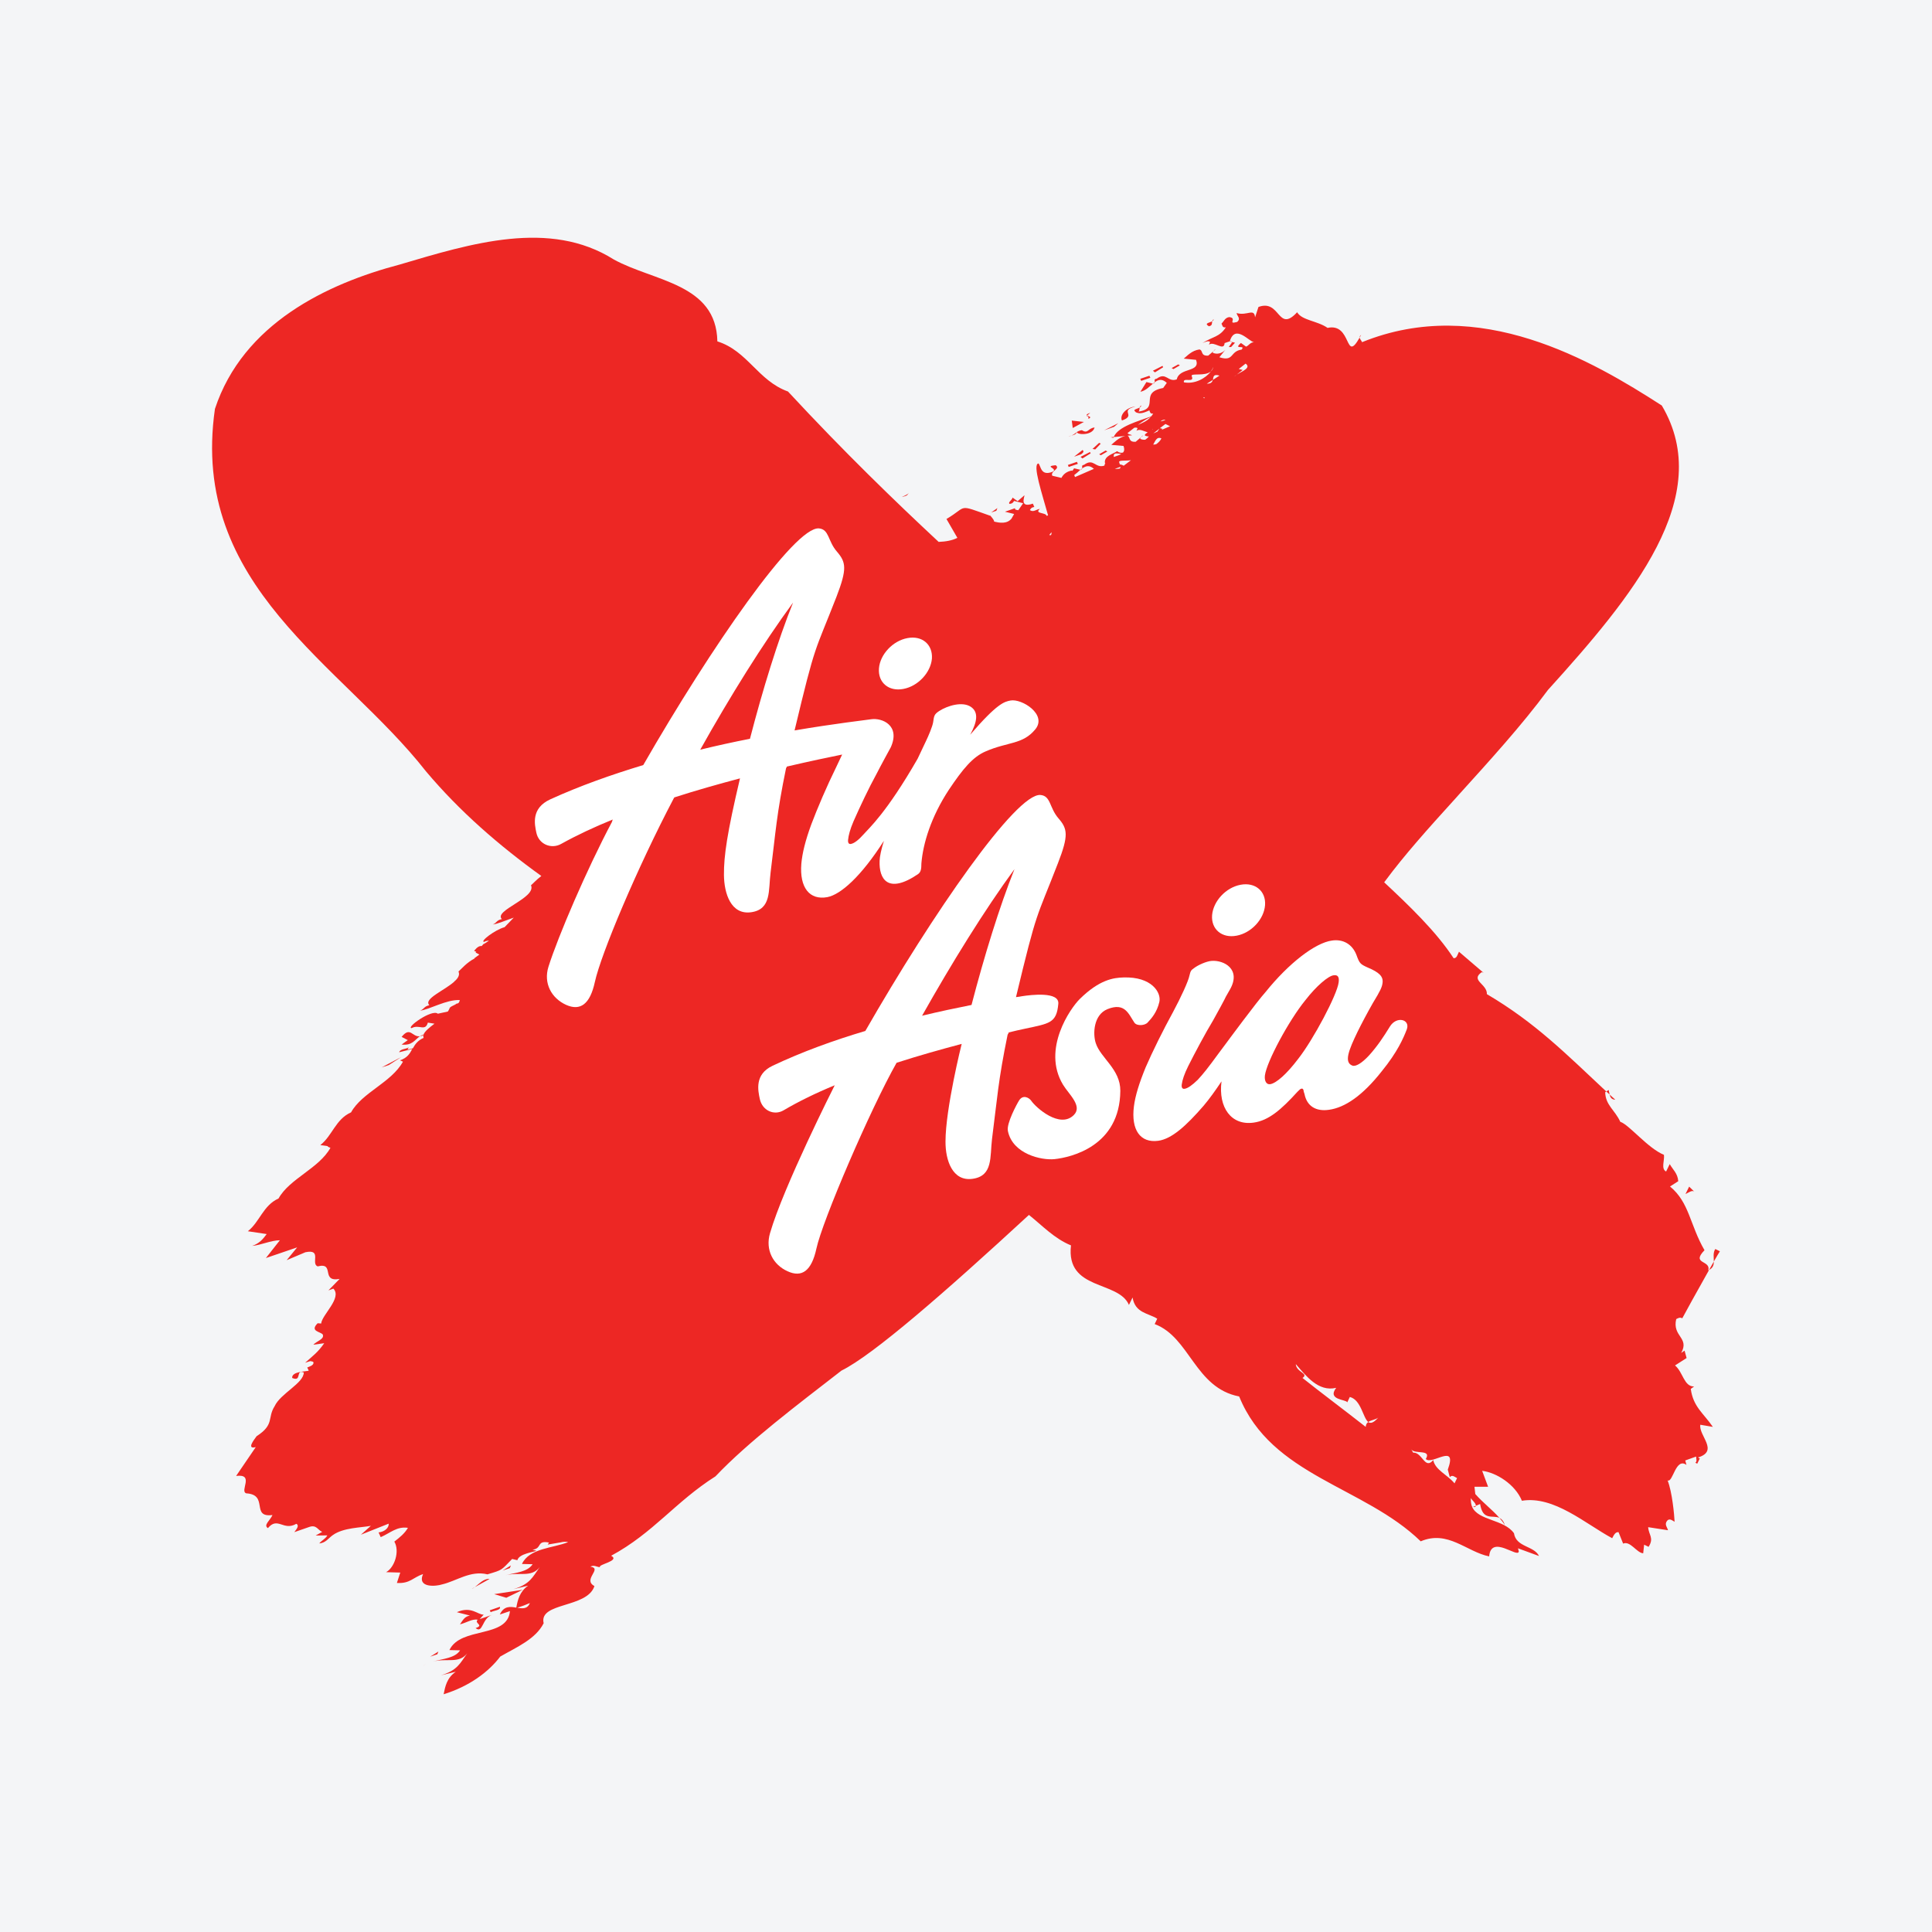 <?xml version="1.0" encoding="UTF-8"?>
<svg xmlns="http://www.w3.org/2000/svg" xmlns:xlink="http://www.w3.org/1999/xlink" width="56pt" height="56pt" viewBox="0 0 56 56" version="1.1">
<defs>
<clipPath id="clip1">
  <path d="M 6.148 6.715 L 49.852 6.715 L 49.852 49.285 L 6.148 49.285 Z M 6.148 6.715 "/>
</clipPath>
</defs>
<g id="surface1">
<rect x="0" y="0" width="56" height="56" style="fill:rgb(95.667%,95.776%,96.776%);fill-opacity:1;stroke:none;"/>
<g clip-path="url(#clip1)" clip-rule="nonzero">
<path style=" stroke:none;fill-rule:nonzero;fill:rgb(92.938%,15.268%,14.087%);fill-opacity:1;" d="M 43.461 43.996 C 43.52 44.062 43.574 44.133 43.617 44.207 C 43.582 44.086 43.527 44.031 43.461 43.996 Z M 35.645 9.898 L 35.719 9.914 C 35.699 9.895 35.672 9.891 35.645 9.898 Z M 35.172 10.18 L 35.238 10.121 C 35.203 10.137 35.188 10.156 35.172 10.18 Z M 35.684 10.059 L 35.797 9.934 L 35.719 9.914 L 35.617 10.059 Z M 39.41 9.785 C 39.422 9.762 39.438 9.734 39.453 9.707 C 39.418 9.734 39.406 9.762 39.41 9.785 Z M 46.629 31.594 L 46.559 31.637 C 46.594 31.668 46.625 31.699 46.656 31.727 C 46.645 31.684 46.637 31.637 46.629 31.594 Z M 32.27 12.691 C 32.277 12.684 32.281 12.676 32.281 12.664 L 32.195 12.676 Z M 33.055 11.355 C 33.203 11.328 33.309 11.211 33.418 11.121 L 33.23 11.074 Z M 46.82 31.875 C 46.762 31.824 46.711 31.777 46.656 31.727 C 46.676 31.809 46.711 31.871 46.82 31.875 Z M 28.656 14.891 C 28.668 14.906 28.688 14.926 28.711 14.953 C 28.711 14.953 28.715 14.957 28.719 14.957 C 28.684 14.926 28.664 14.902 28.656 14.891 Z M 33.082 11.75 C 33.051 11.77 33.039 11.789 33.035 11.812 C 33.059 11.797 33.078 11.777 33.082 11.75 Z M 33.422 11.121 C 33.457 11.109 33.469 11.094 33.469 11.078 C 33.453 11.094 33.434 11.105 33.418 11.121 Z M 11.059 30.941 L 11.27 30.871 L 11.633 30.637 Z M 13.762 46.004 L 13.676 46.051 C 13.707 46.043 13.734 46.023 13.762 46.004 Z M 14.676 46.312 L 15.148 46.082 L 14.324 46.207 Z M 14.453 45.742 C 14.418 45.758 14.387 45.773 14.355 45.797 C 14.387 45.773 14.418 45.758 14.453 45.742 Z M 28.656 14.891 C 28.637 14.875 28.633 14.871 28.656 14.891 Z M 14.809 45.375 L 14.57 45.523 L 14.777 45.453 Z M 14.223 46.73 C 14.301 46.684 14.535 46.672 14.488 46.574 L 14.195 46.676 Z M 49.676 36.566 C 49.637 36.641 49.586 36.719 49.539 36.809 C 49.656 36.75 49.676 36.66 49.676 36.566 Z M 49.719 36.203 C 49.648 36.309 49.676 36.445 49.676 36.566 C 49.762 36.418 49.824 36.309 49.852 36.27 Z M 13.242 46.73 L 13.621 46.828 C 13.469 46.859 13.434 46.934 13.332 47.082 C 13.516 47.039 13.695 46.914 13.848 46.949 C 13.727 47.055 14.051 47.102 13.785 47.191 C 14 47.363 13.965 46.91 14.258 46.809 L 13.906 46.93 L 14.02 46.801 C 13.852 46.812 13.664 46.543 13.242 46.73 Z M 31.367 13.578 C 31.352 13.59 31.332 13.602 31.316 13.617 L 31.32 13.617 C 31.352 13.609 31.367 13.594 31.367 13.578 Z M 33.07 12.676 L 33.137 12.621 C 33.102 12.633 33.086 12.656 33.07 12.676 Z M 12.707 47.871 L 12.469 48.02 L 12.676 47.949 Z M 42.664 43.254 C 42.664 43.246 42.664 43.246 42.664 43.242 L 42.668 43.242 C 42.668 43.246 42.664 43.246 42.664 43.254 Z M 42.16 42.996 C 41.957 42.746 41.598 42.609 41.543 42.32 C 41.301 42.617 41.227 42.09 40.961 42.105 L 40.906 42.008 C 40.996 42.164 41.504 41.996 41.328 42.289 C 41.496 42.484 42.258 41.797 41.965 42.598 L 42.023 42.816 C 42.094 42.738 42.156 42.805 42.234 42.844 Z M 39.66 41.219 C 39.617 41.246 39.59 41.289 39.586 41.359 C 38.969 40.875 38.227 40.32 37.754 39.941 C 37.949 39.809 37.574 39.777 37.559 39.539 C 37.852 39.875 38.211 40.352 38.73 40.227 C 38.457 40.586 39.027 40.559 39.051 40.648 L 39.125 40.492 C 39.453 40.574 39.504 41.094 39.66 41.219 C 39.742 41.156 39.875 41.152 39.949 41.09 C 39.812 41.246 39.727 41.266 39.66 41.219 Z M 35.852 10.855 L 35.77 10.918 C 35.789 10.898 35.816 10.879 35.852 10.855 L 36.02 10.723 L 35.906 10.695 L 36.105 10.539 C 36.273 10.664 36.008 10.758 35.852 10.855 Z M 35.156 11.012 C 35.137 11.07 35.105 11.125 34.98 11.121 L 35.156 11.012 C 35.176 10.926 35.16 10.832 35.348 10.887 Z M 34.902 11.547 C 34.895 11.535 34.883 11.527 34.875 11.516 L 34.922 11.523 Z M 34.316 11.082 C 34.277 10.918 34.645 11.125 34.539 10.895 C 34.531 10.809 34.926 10.914 35.098 10.766 C 35.129 10.723 35.152 10.68 35.168 10.637 C 35.156 10.695 35.133 10.734 35.098 10.766 C 34.945 10.969 34.629 11.141 34.316 11.082 Z M 33.668 12.461 L 33.695 12.43 L 33.621 12.41 L 33.781 12.289 L 33.914 12.355 Z M 33.52 12.871 C 33.492 12.883 33.465 12.887 33.426 12.887 C 33.488 12.781 33.527 12.648 33.664 12.707 C 33.633 12.773 33.582 12.824 33.52 12.871 Z M 33.398 12.445 C 33.406 12.441 33.414 12.438 33.426 12.434 C 33.414 12.441 33.406 12.445 33.395 12.453 C 33.395 12.449 33.395 12.449 33.398 12.445 Z M 33.609 12.422 L 33.547 12.512 L 33.43 12.562 Z M 33.785 12.168 C 33.742 12.191 33.691 12.207 33.637 12.215 C 33.684 12.172 33.734 12.16 33.785 12.168 Z M 32.98 12.316 C 33.102 12.23 33.223 12.145 33.355 12.086 C 33.246 12.207 33.125 12.254 32.98 12.316 Z M 33.195 12.746 C 33.145 12.75 33.094 12.742 33.047 12.719 C 33.055 12.707 33.062 12.691 33.07 12.676 L 32.918 12.805 C 32.699 12.82 32.77 12.668 32.68 12.629 L 32.816 12.617 C 32.77 12.59 32.699 12.594 32.684 12.551 C 32.746 12.5 32.812 12.449 32.879 12.398 C 32.914 12.391 32.949 12.391 32.973 12.41 L 32.941 12.488 C 33.031 12.418 33.164 12.504 33.266 12.531 C 33.172 12.594 33.129 12.637 33.301 12.652 C 33.266 12.691 33.23 12.723 33.195 12.746 Z M 32.57 13.5 C 32.539 13.477 32.5 13.465 32.457 13.461 C 32.457 13.445 32.449 13.422 32.438 13.395 C 32.43 13.332 32.609 13.363 32.781 13.34 Z M 32.461 13.582 C 32.41 13.59 32.363 13.594 32.312 13.59 L 32.48 13.531 C 32.477 13.547 32.469 13.566 32.461 13.582 Z M 32.5 13.16 C 32.441 13.195 32.363 13.219 32.281 13.246 C 32.285 13.168 32.27 13.113 32.5 13.16 Z M 30.414 15.504 L 30.48 15.426 C 30.48 15.5 30.465 15.531 30.414 15.504 Z M 14.992 46.602 C 15.121 46.562 15.242 46.516 15.359 46.465 C 15.285 46.645 15.148 46.625 14.992 46.602 Z M 48.762 38.211 C 48.793 38.148 49.223 37.367 49.539 36.809 C 49.531 36.816 49.523 36.816 49.516 36.82 C 49.594 36.52 49.008 36.648 49.406 36.238 C 48.98 35.504 48.969 34.852 48.406 34.391 L 48.645 34.238 C 48.629 34.008 48.484 33.898 48.398 33.742 L 48.293 33.957 C 48.137 33.879 48.254 33.633 48.23 33.473 C 47.766 33.285 47.219 32.598 46.965 32.516 C 46.805 32.168 46.539 32.039 46.527 31.66 L 46.559 31.637 C 45.383 30.539 44.5 29.641 43.098 28.816 C 43.113 28.52 42.602 28.418 42.953 28.176 L 43.004 28.199 L 42.289 27.586 C 42.242 27.68 42.227 27.781 42.133 27.773 C 41.625 26.996 40.844 26.25 40.121 25.574 L 40.145 25.543 C 40.699 24.793 41.402 24.008 42.137 23.199 C 42.137 23.199 42.141 23.195 42.145 23.191 L 42.266 23.055 C 43.164 22.062 44.102 21.035 44.867 20 C 47.305 17.305 49.734 14.395 48.168 11.754 C 46.16 10.461 42.887 8.535 39.48 9.918 C 39.461 9.867 39.414 9.828 39.41 9.785 C 38.973 10.555 39.195 9.348 38.48 9.504 C 38.184 9.297 37.738 9.289 37.598 9.051 C 37.031 9.664 37.117 8.66 36.477 8.898 L 36.379 9.199 C 36.352 8.918 36.156 9.164 35.844 9.074 C 35.852 9.16 35.98 9.227 35.859 9.332 C 35.559 9.414 35.879 9.219 35.629 9.191 C 35.504 9.211 35.48 9.309 35.406 9.379 C 35.434 9.434 35.43 9.504 35.531 9.488 C 35.352 9.773 35.141 9.758 34.852 9.945 C 34.91 9.922 35.02 9.863 35.074 9.91 L 35.043 9.992 C 35.191 9.871 35.477 10.199 35.496 9.945 C 35.551 9.93 35.602 9.902 35.645 9.898 C 35.797 9.375 36.211 9.91 36.348 9.918 C 36.227 9.926 36.203 10.016 36.117 10.047 L 35.969 9.941 C 35.727 10.156 36.121 9.98 35.988 10.133 C 35.641 10.184 35.777 10.492 35.344 10.355 L 35.516 10.141 C 35.426 10.238 35.281 10.285 35.148 10.223 C 35.156 10.211 35.16 10.195 35.172 10.18 L 35.02 10.309 C 34.785 10.32 34.883 10.156 34.766 10.129 C 34.543 10.16 34.41 10.316 34.312 10.395 L 34.668 10.43 C 34.805 10.805 34.188 10.641 34.109 10.996 C 33.848 11.09 33.805 10.77 33.527 10.977 C 33.434 10.988 33.48 11.039 33.469 11.082 C 33.574 11 33.684 10.969 33.82 11.098 L 33.715 11.246 C 32.996 11.383 33.637 11.836 33 11.93 C 33.035 11.898 33.023 11.852 33.035 11.812 C 32.953 11.859 32.816 11.867 32.918 11.941 C 32.914 11.941 32.914 11.941 32.914 11.941 C 32.918 11.945 32.922 11.945 32.922 11.949 C 32.926 11.949 32.93 11.953 32.938 11.957 C 32.941 11.957 32.941 11.957 32.941 11.957 C 33.066 12.012 33.195 11.945 33.316 11.895 C 33.332 11.945 33.34 12 33.426 11.988 C 33.406 12.02 33.391 12.043 33.367 12.07 C 33 12.207 32.41 12.359 32.281 12.668 L 32.617 12.637 C 32.422 12.684 32.301 12.82 32.211 12.895 L 32.566 12.926 C 32.598 13.016 32.59 13.074 32.551 13.117 C 32.5 13.133 32.438 13.125 32.379 13.078 C 32.277 13.156 31.996 13.211 32.027 13.422 C 32.031 13.422 32.035 13.418 32.039 13.418 C 32.027 13.441 32.016 13.465 32.012 13.496 C 31.746 13.586 31.703 13.266 31.422 13.473 C 31.332 13.488 31.379 13.535 31.367 13.578 C 31.473 13.504 31.578 13.473 31.707 13.59 L 31.16 13.828 L 31.137 13.77 C 31.199 13.723 31.262 13.668 31.316 13.617 L 31.133 13.574 L 31.082 13.652 L 31.074 13.637 C 30.918 13.664 30.82 13.746 30.766 13.852 L 30.5 13.789 C 30.438 13.652 30.75 13.59 30.598 13.484 C 30.242 13.52 30.672 13.574 30.516 13.672 C 30.168 13.812 30.176 13.52 30.102 13.434 C 29.914 13.445 30.211 14.328 30.379 14.938 L 30.336 14.953 C 30.32 14.848 29.969 14.898 30.141 14.75 C 30.043 14.762 29.953 14.859 29.852 14.785 C 29.871 14.758 29.883 14.707 29.98 14.695 L 29.938 14.598 C 29.469 14.762 29.777 14.254 29.668 14.379 L 29.496 14.527 L 29.348 14.422 C 29.344 14.492 29.207 14.559 29.262 14.605 C 29.359 14.598 29.371 14.547 29.395 14.52 L 29.656 14.586 L 29.516 14.789 C 29.477 14.781 29.406 14.781 29.422 14.73 L 29.129 14.832 L 29.395 14.898 L 29.32 15.031 C 29.191 15.191 28.977 15.16 28.812 15.117 C 28.828 15.094 28.766 15.016 28.711 14.953 C 27.723 14.605 28.066 14.672 27.434 15.043 L 27.75 15.59 C 27.598 15.668 27.41 15.699 27.207 15.707 C 25.945 14.531 24.469 13.105 22.84 11.348 C 21.969 11.035 21.672 10.172 20.793 9.895 C 20.762 8.215 18.949 8.16 17.789 7.52 C 15.934 6.352 13.656 7.055 11.586 7.668 C 9.48 8.223 7.047 9.379 6.23 11.852 C 5.488 17.008 9.906 19.242 12.348 22.359 C 13.328 23.523 14.465 24.508 15.691 25.391 C 15.551 25.496 15.445 25.617 15.391 25.66 C 15.555 26.027 14.297 26.391 14.547 26.641 C 14.391 26.668 14.395 26.758 14.281 26.797 C 14.426 26.781 14.652 26.68 14.891 26.598 C 14.789 26.703 14.707 26.793 14.625 26.875 C 14.348 26.949 13.895 27.297 14.035 27.301 C 14.082 27.273 14.129 27.266 14.172 27.266 C 14.121 27.301 14.066 27.34 14.004 27.375 L 13.961 27.422 C 13.902 27.414 13.84 27.441 13.742 27.559 L 13.805 27.59 L 13.785 27.609 L 13.895 27.668 L 13.742 27.781 C 13.746 27.781 13.754 27.781 13.758 27.781 C 13.527 27.898 13.367 28.094 13.289 28.16 C 13.332 28.25 13.285 28.34 13.195 28.426 L 13.164 28.445 L 13.184 28.438 C 12.906 28.703 12.262 28.949 12.445 29.137 C 12.285 29.168 12.297 29.254 12.176 29.293 C 12.438 29.27 12.941 28.965 13.328 28.988 C 13.316 29.039 13.301 29.09 13.234 29.09 C 13.18 29.141 13.023 29.176 13.027 29.242 L 13.02 29.25 C 13.012 29.273 12.996 29.297 12.98 29.32 L 12.691 29.383 C 12.523 29.238 11.758 29.789 11.93 29.801 C 12.148 29.68 12.324 29.91 12.402 29.641 L 12.594 29.672 C 12.445 29.785 12.312 29.891 12.277 29.988 C 12.234 30 12.203 30.02 12.172 30.035 C 12.203 30.035 12.234 30.023 12.277 30.004 C 12.266 30.031 12.266 30.055 12.281 30.082 C 12.105 30.16 12.031 30.273 11.969 30.383 C 11.914 30.402 11.863 30.414 11.809 30.422 L 11.848 30.359 C 11.77 30.41 11.598 30.402 11.57 30.5 C 11.703 30.465 11.832 30.434 11.949 30.406 C 11.879 30.539 11.805 30.664 11.594 30.734 L 11.68 30.773 C 11.344 31.379 10.492 31.668 10.176 32.242 C 9.727 32.441 9.637 32.914 9.285 33.191 L 9.512 33.223 C 9.508 33.227 9.5 33.23 9.492 33.234 L 9.578 33.27 C 9.242 33.871 8.391 34.164 8.074 34.738 C 7.625 34.941 7.531 35.414 7.184 35.688 L 7.73 35.77 C 7.625 35.914 7.516 36.043 7.309 36.113 C 7.57 36.09 7.844 35.953 8.113 35.949 L 7.707 36.465 L 8.613 36.156 L 8.309 36.527 L 8.852 36.297 C 9.344 36.195 9 36.625 9.207 36.707 C 9.723 36.578 9.281 37.172 9.844 37.07 L 9.52 37.402 L 9.664 37.352 C 9.922 37.621 9.332 38.109 9.309 38.363 L 9.207 38.355 C 8.973 38.59 9.281 38.594 9.355 38.68 C 9.414 38.816 9.172 38.875 9.082 38.977 L 9.398 38.934 C 9.215 39.195 9.086 39.285 8.844 39.5 L 8.992 39.453 C 9.031 39.461 9.098 39.461 9.086 39.508 C 9.082 39.578 8.965 39.613 8.906 39.637 L 8.949 39.73 C 8.891 39.754 8.449 39.746 8.469 39.941 C 8.762 40.062 8.555 39.688 8.805 39.781 C 8.809 40.09 8.129 40.391 7.961 40.758 C 7.742 41.102 7.965 41.289 7.438 41.629 C 7.355 41.742 7.141 42.016 7.414 41.945 L 6.844 42.781 C 7.387 42.711 6.938 43.219 7.137 43.285 C 7.801 43.324 7.258 43.996 7.898 43.914 C 7.832 44.07 7.625 44.207 7.766 44.293 C 8.051 43.949 8.215 44.387 8.59 44.168 C 8.684 44.223 8.594 44.324 8.531 44.41 L 8.969 44.258 C 9.176 44.188 9.215 44.355 9.34 44.402 L 9.148 44.508 L 9.488 44.504 C 9.434 44.609 9.316 44.652 9.254 44.738 C 9.449 44.719 9.52 44.582 9.652 44.492 C 9.957 44.277 10.469 44.281 10.75 44.227 L 10.461 44.484 L 11.266 44.164 C 11.277 44.273 11.164 44.398 10.973 44.418 L 11.035 44.555 C 11.316 44.434 11.5 44.238 11.824 44.285 C 11.73 44.449 11.582 44.566 11.43 44.684 C 11.594 44.965 11.434 45.441 11.191 45.57 L 11.602 45.582 L 11.504 45.883 C 11.887 45.906 11.969 45.723 12.262 45.625 C 12.082 46.043 12.66 45.977 12.809 45.926 C 13.234 45.828 13.633 45.512 14.129 45.633 C 14.578 45.5 14.52 45.52 14.844 45.188 L 14.996 45.223 C 15.043 45.031 15.496 44.984 15.547 44.949 L 15.434 44.918 C 15.723 44.887 15.543 44.641 15.91 44.711 L 15.914 44.711 L 15.875 44.77 L 16.25 44.707 C 16.336 44.684 16.406 44.684 16.469 44.699 C 16.02 44.879 15.348 44.871 15.129 45.332 L 15.438 45.34 C 15.293 45.566 14.949 45.582 14.652 45.66 C 15.051 45.559 15.402 45.738 15.645 45.422 C 15.438 45.715 15.359 45.922 14.883 46.062 L 15.309 45.961 C 15.059 46.133 15.004 46.387 14.965 46.598 C 14.793 46.566 14.605 46.543 14.488 46.797 L 14.781 46.699 C 14.707 47.5 13.355 47.137 13.027 47.828 L 13.336 47.836 C 13.191 48.062 12.844 48.078 12.551 48.16 C 12.949 48.055 13.301 48.234 13.543 47.922 C 13.336 48.211 13.258 48.418 12.781 48.559 L 13.211 48.457 C 12.949 48.633 12.902 48.895 12.859 49.109 C 13.602 48.879 14.16 48.465 14.5 48.016 C 14.984 47.738 15.523 47.512 15.758 47.051 C 15.613 46.434 17.02 46.621 17.23 45.973 C 16.875 45.781 17.477 45.465 17.113 45.41 C 17.223 45.352 17.285 45.418 17.391 45.426 C 17.32 45.344 17.988 45.246 17.715 45.094 C 18.938 44.434 19.578 43.527 20.738 42.793 C 21.699 41.781 23.113 40.719 24.391 39.727 C 25.301 39.281 27.398 37.453 29.824 35.215 C 30.215 35.527 30.562 35.902 31.043 36.098 C 30.891 37.418 32.418 37.109 32.723 37.824 L 32.828 37.609 C 32.906 38.062 33.27 38.055 33.543 38.223 L 33.469 38.379 C 34.492 38.762 34.633 40.23 35.918 40.477 C 36.855 42.789 39.535 43.078 41.18 44.676 C 41.969 44.34 42.508 44.98 43.164 45.113 C 43.219 44.461 44.012 45.188 44.023 44.965 L 44 44.879 L 44.609 45.102 C 44.465 44.801 43.945 44.852 43.883 44.441 C 43.59 44.031 42.844 44.082 42.668 43.672 C 42.707 43.684 42.77 43.699 42.781 43.645 L 42.695 43.68 C 42.684 43.672 42.672 43.672 42.664 43.664 C 42.641 43.598 42.629 43.52 42.633 43.422 C 42.672 43.496 42.77 43.551 42.781 43.645 L 42.902 43.594 C 42.98 44.09 43.266 43.906 43.461 43.996 C 43.254 43.758 42.992 43.566 42.762 43.305 L 42.738 43.094 L 43.133 43.094 L 42.961 42.633 C 43.367 42.68 43.918 43.023 44.113 43.5 C 45.043 43.348 45.953 44.168 46.73 44.586 C 46.777 44.496 46.82 44.402 46.914 44.41 L 47.047 44.742 C 47.254 44.652 47.441 45.012 47.629 45.023 L 47.656 44.773 L 47.785 44.836 C 47.949 44.578 47.789 44.496 47.773 44.266 L 48.348 44.355 C 48.328 44.27 48.234 44.188 48.324 44.078 C 48.395 43.996 48.484 44.082 48.539 44.109 C 48.531 43.918 48.469 43.242 48.336 42.91 C 48.492 42.988 48.566 42.234 48.883 42.461 L 48.848 42.332 L 49.164 42.219 C 49.16 42.293 49.199 42.352 49.141 42.398 L 49.195 42.426 L 49.27 42.273 L 49.215 42.246 C 49.836 42.059 49.23 41.609 49.285 41.297 L 49.648 41.359 C 49.383 40.969 49.078 40.781 49.008 40.258 L 49.105 40.188 C 48.809 40.195 48.785 39.77 48.551 39.578 L 48.887 39.363 L 48.828 39.148 L 48.73 39.215 C 48.98 38.77 48.465 38.742 48.586 38.234 C 48.625 38.219 48.684 38.168 48.762 38.211 Z M 13.762 46.004 L 14.191 45.766 C 14.02 45.75 13.883 45.914 13.762 46.004 Z M 31.91 13.195 L 32.098 13.086 L 32.047 13.059 L 31.859 13.168 Z M 32.414 12.266 L 32.004 12.473 L 32.293 12.371 Z M 31.746 13.027 L 31.906 12.859 L 31.859 12.836 L 31.668 13.012 Z M 31.512 12.043 C 31.527 12.031 31.555 12.008 31.602 11.965 C 31.488 12.004 31.484 12.027 31.512 12.043 Z M 32.91 11.785 C 32.648 11.805 32.445 12.031 32.52 12.188 C 32.957 12.035 32.422 11.906 32.91 11.785 Z M 34.199 10.59 L 34.152 10.562 L 33.961 10.668 L 34.012 10.699 Z M 33.344 10.949 L 33.316 10.891 L 33.051 10.98 L 33.078 11.039 Z M 13.988 27.387 C 13.992 27.383 14 27.379 14.004 27.375 L 14.059 27.316 Z M 49.117 34.547 L 48.961 34.395 L 48.855 34.609 C 48.941 34.574 49.051 34.477 49.117 34.547 Z M 35.039 9.457 C 35.152 9.438 35.121 9.367 35.137 9.312 C 35.047 9.363 34.895 9.367 35.039 9.457 Z M 33.715 10.645 L 33.695 10.605 L 33.418 10.746 L 33.477 10.793 Z M 31.547 12.141 C 31.668 12.086 31.551 12.07 31.512 12.043 C 31.457 12.09 31.57 12.012 31.547 12.141 Z M 35.184 9.254 C 35.152 9.27 35.141 9.289 35.137 9.312 C 35.16 9.297 35.176 9.277 35.184 9.254 Z M 31.727 12.391 C 31.531 12.41 31.543 12.586 31.359 12.469 C 31.293 12.477 31.25 12.5 31.211 12.523 C 31.223 12.609 31.668 12.629 31.727 12.391 Z M 31.379 13.043 L 31.133 13.238 L 31.336 13.168 C 31.387 13.129 31.434 13.09 31.379 13.043 Z M 28.91 14.727 L 28.73 14.855 L 28.879 14.805 Z M 31.242 13.445 L 31.215 13.387 L 30.953 13.477 L 30.977 13.535 Z M 31.613 13.141 L 31.594 13.102 L 31.32 13.242 L 31.375 13.289 Z M 31.418 12.23 L 31.066 12.191 L 31.094 12.406 Z M 31.211 12.527 C 31.16 12.559 31.121 12.602 31.055 12.625 C 31.125 12.609 31.191 12.59 31.211 12.527 Z M 26.324 14.312 C 26.266 14.348 26.203 14.379 26.137 14.406 C 26.207 14.387 26.293 14.379 26.324 14.312 Z M 26.328 14.301 C 26.324 14.305 26.324 14.309 26.324 14.312 C 26.328 14.309 26.336 14.305 26.34 14.305 Z M 11.641 30.055 L 11.82 30.148 L 11.641 30.277 C 11.949 30.312 12.02 30.141 12.172 30.035 C 11.945 30.07 11.898 29.738 11.641 30.055 Z M 12.348 48.234 C 12.316 48.254 12.281 48.27 12.254 48.293 C 12.285 48.27 12.316 48.254 12.348 48.234 Z M 31.211 12.52 C 31.211 12.523 31.211 12.523 31.211 12.527 C 31.211 12.523 31.211 12.523 31.211 12.523 Z M 30.965 12.648 C 31.004 12.645 31.027 12.637 31.055 12.625 C 31.023 12.633 30.992 12.641 30.965 12.648 "/>
</g>
<path style=" stroke:none;fill-rule:nonzero;fill:rgb(100%,100%,100%);fill-opacity:1;" d="M 26.301 18.496 C 25.879 18.574 25.508 18.969 25.477 19.375 C 25.445 19.785 25.762 20.051 26.184 19.969 C 26.609 19.891 26.977 19.496 27.012 19.09 C 27.039 18.68 26.727 18.414 26.301 18.496 "/>
<path style=" stroke:none;fill-rule:nonzero;fill:rgb(100%,100%,100%);fill-opacity:1;" d="M 21.738 21.414 C 21.277 21.504 20.793 21.609 20.297 21.73 C 21.152 20.203 22.105 18.668 22.988 17.465 C 22.551 18.547 22.105 19.996 21.738 21.414 Z M 29.289 20.305 C 29.113 20.34 28.91 20.379 28.121 21.297 C 28.316 20.941 28.379 20.648 28.141 20.488 C 27.895 20.324 27.465 20.453 27.223 20.609 C 27.074 20.707 27.074 20.754 27.047 20.938 C 27.027 21.059 26.914 21.328 26.84 21.48 L 26.598 21.992 C 25.691 23.57 25.188 24.004 25.035 24.18 C 24.887 24.348 24.758 24.445 24.668 24.461 C 24.602 24.477 24.574 24.426 24.582 24.344 C 24.594 24.215 24.641 24.035 24.742 23.801 C 24.914 23.41 25.188 22.828 25.402 22.441 C 25.52 22.207 25.82 21.66 25.82 21.66 C 26.105 21.023 25.566 20.801 25.25 20.848 C 25.16 20.863 24.168 20.977 23.031 21.172 C 23.652 18.574 23.598 18.961 24.246 17.297 C 24.559 16.484 24.523 16.297 24.258 15.988 C 23.992 15.684 24.039 15.344 23.738 15.316 C 23.035 15.254 20.605 18.766 18.645 22.176 C 17.727 22.453 16.801 22.781 15.953 23.168 C 15.387 23.426 15.496 23.895 15.547 24.137 C 15.617 24.473 15.984 24.625 16.273 24.457 C 16.715 24.211 17.223 23.973 17.762 23.754 C 17.746 23.789 17.738 23.809 17.746 23.809 C 17.004 25.203 16.172 27.152 15.898 28.02 C 15.746 28.504 15.988 28.934 16.406 29.125 C 16.82 29.312 17.102 29.109 17.242 28.465 C 17.418 27.656 18.469 25.156 19.531 23.137 C 19.531 23.137 19.539 23.125 19.547 23.113 C 20.188 22.906 20.84 22.723 21.449 22.562 C 21.074 24.152 20.98 24.809 20.984 25.359 C 20.988 25.898 21.188 26.527 21.777 26.441 C 22.367 26.355 22.27 25.801 22.336 25.289 C 22.484 24.113 22.508 23.605 22.785 22.262 C 22.793 22.258 22.801 22.242 22.809 22.219 C 23.465 22.066 24.023 21.949 24.41 21.871 C 24.355 21.988 24.293 22.121 24.227 22.258 C 23.969 22.781 23.691 23.43 23.516 23.895 C 23.344 24.363 23.254 24.73 23.227 25.039 C 23.172 25.727 23.465 26.098 23.98 26.004 C 24.367 25.93 24.957 25.41 25.621 24.371 C 25.543 24.621 25.5 24.824 25.496 24.949 C 25.473 25.484 25.738 25.926 26.605 25.34 C 26.691 25.281 26.707 25.195 26.707 25.027 C 26.754 24.445 26.988 23.676 27.504 22.891 C 27.91 22.285 28.195 21.941 28.566 21.781 C 29.219 21.496 29.641 21.586 30.008 21.141 C 30.363 20.711 29.617 20.242 29.289 20.305 "/>
<path style=" stroke:none;fill-rule:nonzero;fill:rgb(100%,100%,100%);fill-opacity:1;" d="M 37.629 30.691 C 37.301 31.125 36.996 31.398 36.816 31.426 C 36.707 31.441 36.645 31.332 36.664 31.172 C 36.715 30.777 37.355 29.582 37.836 28.992 C 38.156 28.578 38.5 28.289 38.652 28.27 C 38.777 28.25 38.824 28.316 38.801 28.477 C 38.758 28.832 38.07 30.129 37.629 30.691 Z M 40.285 29.758 C 40.098 30.062 39.926 30.32 39.688 30.586 C 39.469 30.824 39.293 30.922 39.199 30.887 C 38.949 30.793 39.094 30.438 39.348 29.91 C 39.469 29.664 39.637 29.348 39.793 29.074 C 40.012 28.715 40.059 28.613 40.074 28.488 C 40.098 28.305 39.98 28.184 39.641 28.043 C 39.426 27.945 39.406 27.926 39.316 27.676 C 39.195 27.367 38.93 27.215 38.609 27.262 C 38.121 27.328 37.355 27.918 36.68 28.758 C 36.43 29.035 35.59 30.172 35.484 30.316 L 35.352 30.492 C 34.984 30.996 34.883 31.117 34.719 31.297 C 34.555 31.457 34.426 31.547 34.336 31.559 C 34.27 31.57 34.242 31.52 34.254 31.434 C 34.27 31.305 34.328 31.129 34.441 30.902 C 34.633 30.52 34.934 29.953 35.164 29.574 C 35.293 29.344 35.516 28.934 35.531 28.891 L 35.656 28.672 C 35.977 28.098 35.484 27.824 35.117 27.852 C 34.973 27.863 34.73 27.969 34.613 28.059 C 34.52 28.121 34.508 28.148 34.477 28.277 C 34.445 28.441 34.227 28.914 34 29.336 C 33.719 29.848 33.406 30.477 33.207 30.938 C 33.02 31.395 32.906 31.758 32.867 32.07 C 32.781 32.75 33.051 33.137 33.574 33.066 C 33.961 33.012 34.375 32.641 34.887 32.051 C 35.047 31.863 35.23 31.609 35.406 31.344 C 35.309 32.105 35.691 32.633 36.34 32.539 C 36.77 32.48 37.137 32.164 37.605 31.648 C 37.668 31.586 37.691 31.559 37.727 31.555 C 37.758 31.547 37.789 31.578 37.789 31.641 L 37.812 31.711 C 37.879 32.059 38.141 32.223 38.52 32.168 C 38.98 32.105 39.492 31.762 40.051 31.051 C 40.504 30.496 40.68 30.09 40.777 29.836 C 40.883 29.543 40.477 29.441 40.285 29.758 "/>
<path style=" stroke:none;fill-rule:nonzero;fill:rgb(100%,100%,100%);fill-opacity:1;" d="M 35.844 27.121 C 36.266 27.043 36.637 26.648 36.668 26.238 C 36.699 25.832 36.383 25.566 35.961 25.645 C 35.535 25.723 35.168 26.117 35.133 26.527 C 35.102 26.934 35.418 27.203 35.844 27.121 "/>
<path style=" stroke:none;fill-rule:nonzero;fill:rgb(100%,100%,100%);fill-opacity:1;" d="M 29.406 25.191 C 28.973 26.27 28.527 27.719 28.16 29.129 C 27.707 29.219 27.227 29.32 26.727 29.441 C 27.586 27.918 28.527 26.391 29.406 25.191 Z M 29.629 28.875 C 29.57 28.887 29.512 28.895 29.449 28.902 C 30.074 26.301 30.02 26.688 30.664 25.023 C 30.98 24.211 30.945 24.023 30.676 23.715 C 30.414 23.41 30.461 23.07 30.16 23.043 C 29.457 22.98 27.035 26.477 25.082 29.883 C 24.16 30.156 23.238 30.492 22.395 30.891 C 21.863 31.141 21.973 31.613 22.023 31.852 C 22.094 32.191 22.438 32.344 22.711 32.184 C 23.148 31.926 23.652 31.68 24.195 31.457 C 24.168 31.508 22.707 34.406 22.32 35.742 C 22.176 36.23 22.41 36.66 22.828 36.848 C 23.242 37.039 23.523 36.84 23.664 36.191 C 23.836 35.387 25.227 32.148 25.988 30.805 C 26.629 30.598 27.273 30.418 27.875 30.258 C 27.871 30.27 27.406 32.137 27.406 33.086 C 27.402 33.625 27.605 34.254 28.195 34.168 C 28.789 34.082 28.691 33.527 28.754 33.016 C 28.906 31.84 28.93 31.332 29.207 29.988 C 29.215 29.984 29.227 29.961 29.238 29.926 C 29.395 29.887 29.543 29.852 29.68 29.824 C 30.414 29.664 30.625 29.668 30.676 29.094 C 30.707 28.734 29.883 28.836 29.629 28.875 "/>
<path style=" stroke:none;fill-rule:nonzero;fill:rgb(100%,100%,100%);fill-opacity:1;" d="M 30.566 33.598 C 30.184 33.637 29.352 33.449 29.215 32.785 C 29.164 32.57 29.48 31.988 29.543 31.891 C 29.656 31.719 29.832 31.82 29.891 31.906 C 30.02 32.098 30.719 32.727 31.125 32.32 C 31.387 32.059 30.98 31.719 30.812 31.441 C 30.191 30.41 31.031 29.219 31.297 28.957 C 31.871 28.391 32.281 28.34 32.566 28.332 C 33.383 28.305 33.664 28.77 33.605 29.039 C 33.535 29.344 33.375 29.52 33.266 29.637 C 33.188 29.727 32.957 29.746 32.883 29.645 C 32.711 29.391 32.609 29.047 32.102 29.25 C 31.695 29.414 31.672 29.969 31.762 30.238 C 31.902 30.668 32.477 30.992 32.473 31.617 C 32.461 33.223 31.047 33.547 30.566 33.598 "/>
</g>
</svg>
